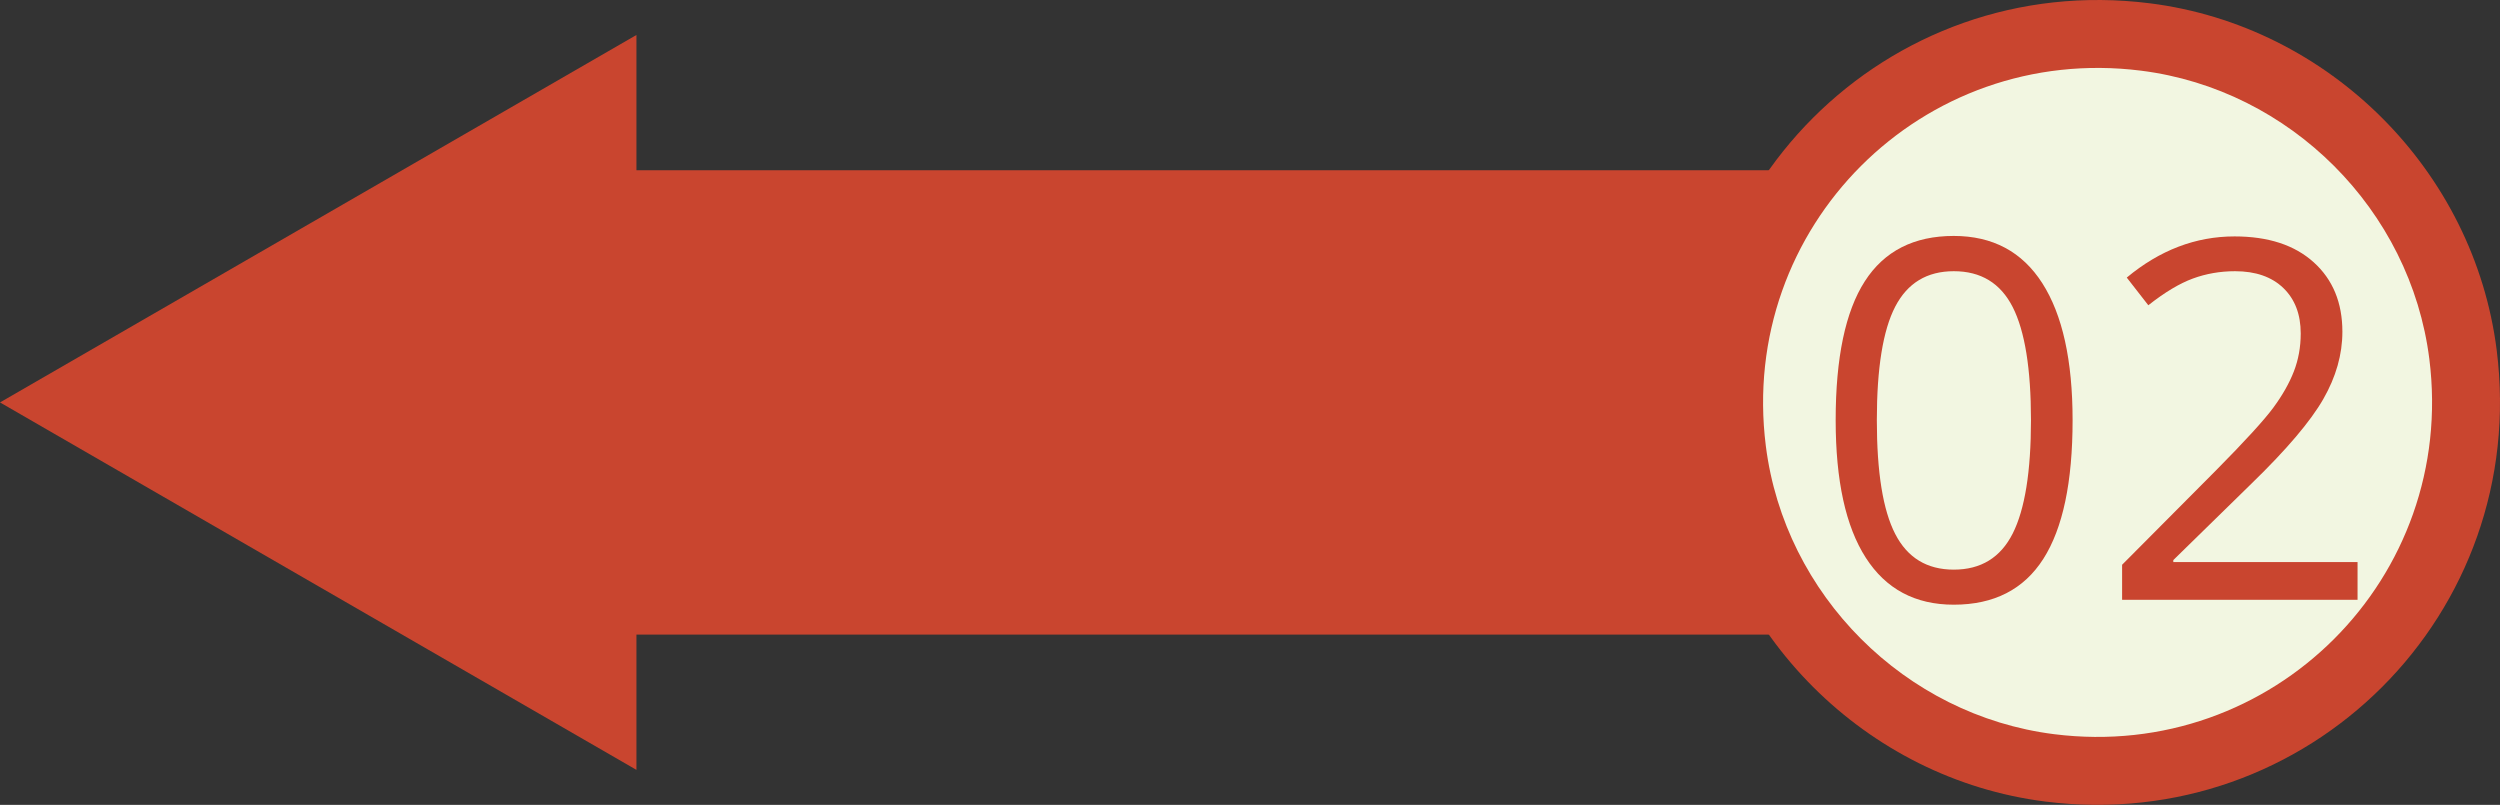 <?xml version="1.0" encoding="utf-8"?>
<!-- Generator: Adobe Illustrator 21.0.2, SVG Export Plug-In . SVG Version: 6.00 Build 0)  -->
<svg version="1.1" id="Capa_1" xmlns="http://www.w3.org/2000/svg" xmlns:xlink="http://www.w3.org/1999/xlink" x="0px" y="0px"
	 viewBox="0 0 127.098 40.918" style="enable-background:new 0 0 127.098 40.918;" xml:space="preserve">
<rect x="0" y="0" width="127.098" height="40.918" fill="#333333" stroke="none"/>
<g>
	<g>
		
			<rect x="31.818" y="8.656" transform="matrix(-1 -4.495660e-11 4.495660e-11 -1 149.05 40.918)" style="fill:#C9452F;" width="85.413" height="23.607"/>
		<polygon style="fill:#C9452F;" points="0,20.459 32.356,39.14 32.356,1.778 		"/>
	</g>
	<path style="fill:#C9452F;" d="M126.93,17.799c1.687,13.383-9.568,24.638-22.951,22.951
		c-9.118-1.149-16.482-8.513-17.631-17.631C84.661,9.736,95.915-1.519,109.298,0.168
		C118.417,1.317,125.781,8.681,126.93,17.799z"/>
	<path style="fill:#F2F6E1;" d="M123.505,18.248c1.402,11.124-7.953,20.479-19.077,19.077
		c-7.58-0.955-13.7-7.076-14.655-14.655c-1.402-11.124,7.953-20.479,19.077-19.077
		C116.429,4.548,122.55,10.669,123.505,18.248z"/>
	<g>
		<g>
			<path style="fill:#C9452F;" d="M105.369,21.362c0,3.147-0.496,5.498-1.488,7.051s-2.51,2.329-4.553,2.329
				c-1.96,0-3.45-0.795-4.472-2.386c-1.022-1.59-1.532-3.921-1.532-6.994c0-3.172,0.494-5.526,1.482-7.062
				s2.495-2.305,4.521-2.305c1.977,0,3.478,0.802,4.503,2.404S105.369,18.323,105.369,21.362z M95.417,21.362
				c0,2.649,0.311,4.578,0.935,5.786c0.622,1.208,1.614,1.812,2.977,1.812c1.379,0,2.377-0.612,2.996-1.837
				c0.618-1.226,0.928-3.146,0.928-5.762c0-2.615-0.31-4.531-0.928-5.748c-0.619-1.217-1.617-1.825-2.996-1.825
				c-1.362,0-2.354,0.601-2.977,1.8C95.729,16.789,95.417,18.714,95.417,21.362z"/>
			<path style="fill:#C9452F;" d="M119.856,30.493h-11.97v-1.781l4.795-4.82c1.462-1.478,2.425-2.533,2.891-3.164
				c0.465-0.631,0.814-1.246,1.046-1.844s0.349-1.241,0.349-1.931c0-0.972-0.295-1.742-0.884-2.311
				c-0.59-0.568-1.408-0.854-2.454-0.854c-0.756,0-1.473,0.125-2.149,0.374s-1.43,0.701-2.261,1.357l-1.096-1.407
				c1.677-1.395,3.504-2.093,5.481-2.093c1.711,0,3.052,0.439,4.023,1.315s1.458,2.053,1.458,3.531
				c0,1.154-0.324,2.296-0.972,3.425c-0.648,1.13-1.86,2.559-3.638,4.285l-3.986,3.899v0.1h9.367V30.493z"/>
		</g>
	</g>
</g>
</svg>
